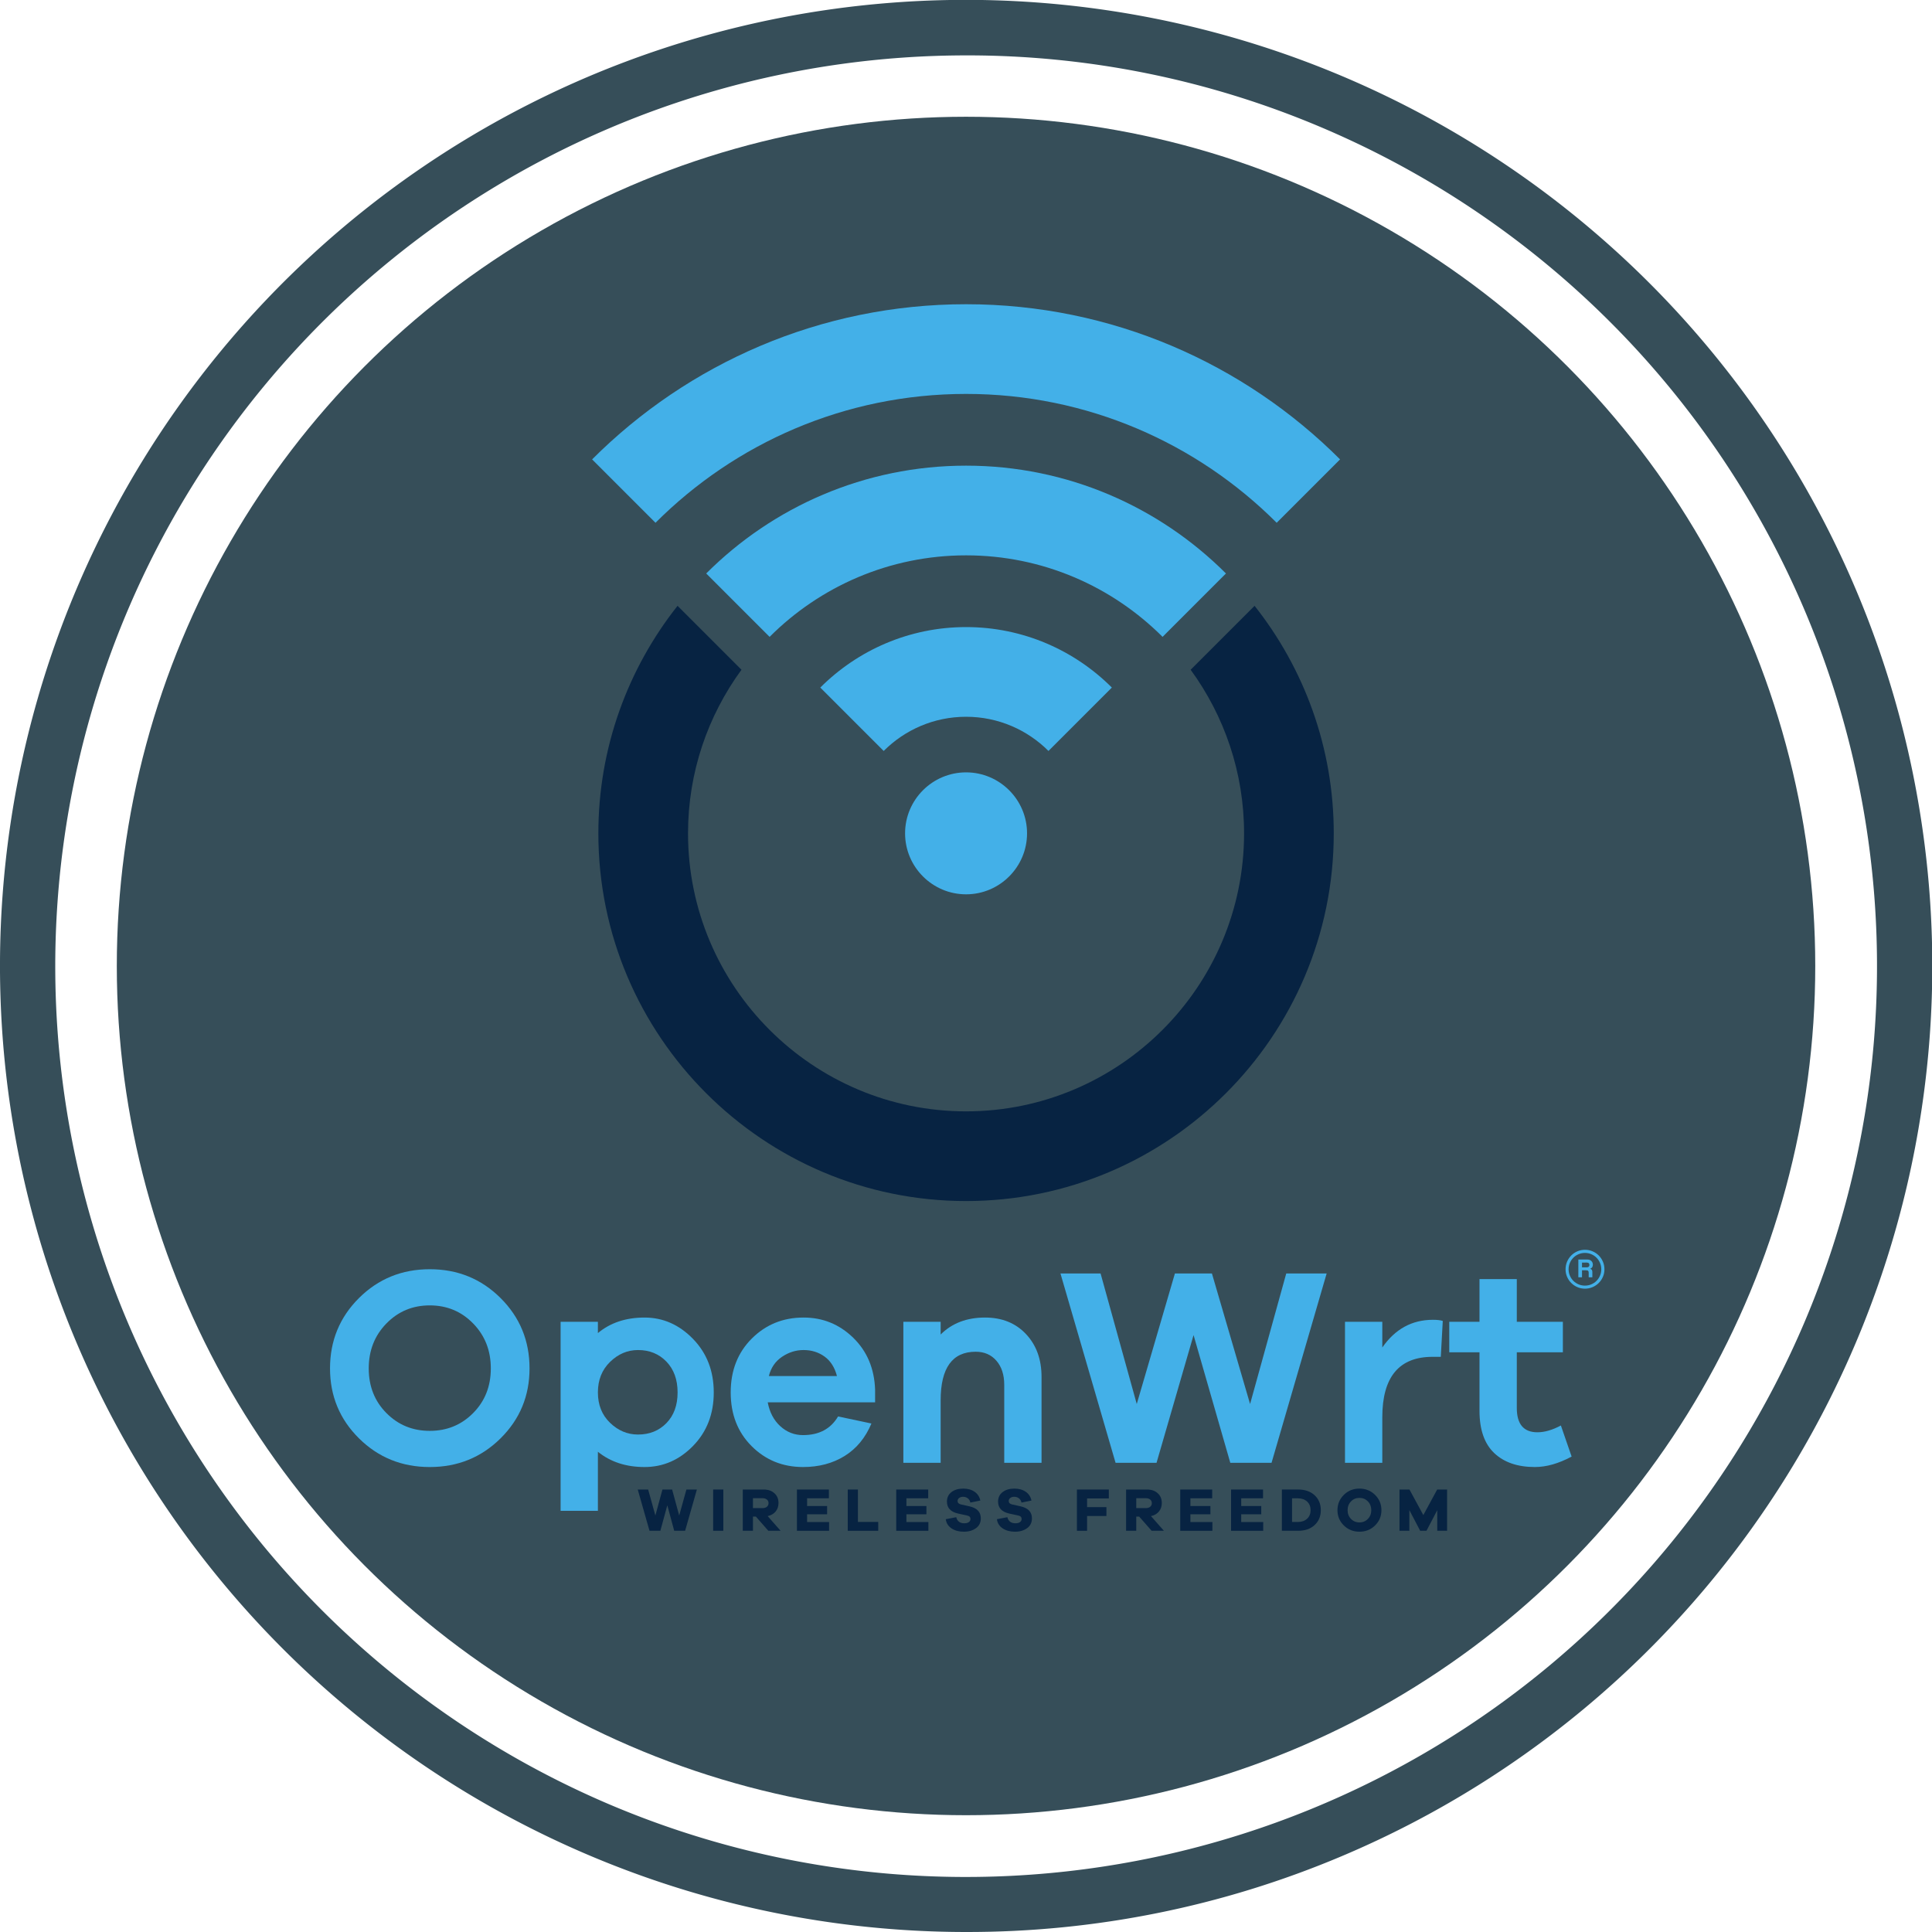 <?xml version="1.0" encoding="UTF-8" standalone="no"?>
<svg
   xmlns:dc="http://purl.org/dc/elements/1.1/"
   xmlns:cc="http://creativecommons.org/ns#"
   xmlns:rdf="http://www.w3.org/1999/02/22-rdf-syntax-ns#"
   xmlns:svg="http://www.w3.org/2000/svg"
   xmlns="http://www.w3.org/2000/svg"
   xmlns:xlink="http://www.w3.org/1999/xlink"
   xmlns:sodipodi="http://sodipodi.sourceforge.net/DTD/sodipodi-0.dtd"
   xmlns:inkscape="http://www.inkscape.org/namespaces/inkscape"
   viewBox="0 0 250 250"
   version="1.1"
   id="svg27"
   sodipodi:docname="icon_OpenWrt_Logo.svg"
   inkscape:version="1.0.2-2 (e86c870879, 2021-01-15)"
   width="250"
   height="250">
  <sodipodi:namedview
     pagecolor="#ffffff"
     bordercolor="#666666"
     borderopacity="1"
     objecttolerance="10"
     gridtolerance="10000"
     guidetolerance="10000"
     inkscape:pageopacity="0"
     inkscape:pageshadow="2"
     inkscape:window-width="3840"
     inkscape:window-height="2066"
     id="namedview29"
     showgrid="false"
     inkscape:zoom="1.2928839"
     inkscape:cx="59.274846"
     inkscape:cy="92.371968"
     inkscape:window-x="-11"
     inkscape:window-y="-11"
     inkscape:window-maximized="1"
     inkscape:current-layer="svg27"
     inkscape:snap-path-clip="true"
     inkscape:snap-path-mask="true"
     inkscape:snap-perpendicular="true"
     inkscape:snap-tangential="true"
     showborder="true"
     borderlayer="true"
     inkscape:pagecheckerboard="true"
     inkscape:document-rotation="0" />
  <defs
     id="defs13">
    <clipPath
       id="a"
       transform="translate(178.38 178.11)">
      <circle
         cx="489.3"
         cy="489.3"
         r="475.3"
         style="fill:none"
         id="circle2" />
    </clipPath>
    <radialGradient
       id="b"
       cx="466.56"
       cy="509.06"
       r="269.37"
       gradientUnits="userSpaceOnUse">
      <stop
         offset="0"
         stop-color="#fff"
         id="stop5" />
      <stop
         offset="0.43"
         stop-color="#eaeaea"
         id="stop7" />
      <stop
         offset="1"
         stop-color="#c8c8c8"
         id="stop9" />
    </radialGradient>
    <radialGradient
       id="c"
       cx="557.8"
       cy="414.69"
       r="215.24"
       xlink:href="#b" />
  </defs>
  <ellipse
     style="opacity:1;fill:#364e59;fill-opacity:1;fill-rule:nonzero;stroke:none;stroke-width:0;stroke-miterlimit:4;stroke-dasharray:none;stroke-opacity:1"
     id="path5119"
     cx="125.004"
     cy="124.998"
     rx="109.889"
     ry="109.89" />
  <path
     d="M 124.977,250 A 125.062,125.026 0 0 1 76.309,9.839 a 125.06,125.024 0 0 1 97.335,230.338 124.249,124.213 0 0 1 -48.667,9.822 z m 0,-242.832 A 117.907,117.873 0 0 0 79.097,233.59 117.906,117.871 0 0 0 170.859,16.428 117.133,117.099 0 0 0 124.977,7.167 Z"
     style="fill:#364e59;fill-opacity:1;stroke-width:0.255"
     id="path21"
     inkscape:connector-curvature="0" />
  <g
     id="g1133"
     transform="translate(0,6.492)">
    <g
       transform="matrix(0.665,0,0,0.665,45.759,237.836)"
       id="g1071">
      <g
         id="g168"
         transform="matrix(4.594,0,0,-4.594,119.172,-217.12)"
         style="fill:#43b0e8;fill-opacity:1">
        <path
           inkscape:connector-curvature="0"
           d="m 0,0 c -1.424,0 -2.583,-1.159 -2.583,-2.583 0,-1.424 1.159,-2.583 2.583,-2.583 1.424,0 2.583,1.159 2.583,2.583 C 2.583,-1.159 1.424,0 0,0"
           style="fill:#43b0e8;fill-opacity:1;fill-rule:nonzero;stroke:none"
           id="path170" />
      </g>
      <g
         id="g172"
         transform="matrix(4.594,0,0,-4.594,46.405,-278.02)"
         style="fill:#43b0e8;fill-opacity:1">
        <path
           inkscape:connector-curvature="0"
           d="m 0,0 2.685,-2.685 c 3.37,3.371 8.023,5.458 13.155,5.458 5.132,0 9.785,-2.087 13.156,-5.458 L 31.681,0 C 27.623,4.058 22.019,6.572 15.84,6.572 9.662,6.572 4.059,4.058 0,0"
           style="fill:#43b0e8;fill-opacity:1;fill-rule:nonzero;stroke:none"
           id="path174" />
      </g>
      <g
         id="g176"
         transform="matrix(4.594,0,0,-4.594,68.607,-255.82)"
         style="fill:#43b0e8;fill-opacity:1">
        <path
           inkscape:connector-curvature="0"
           d="m 0,0 2.685,-2.685 c 2.132,2.132 5.076,3.453 8.322,3.453 3.247,0 6.191,-1.321 8.323,-3.453 L 22.015,0 C 19.195,2.82 15.301,4.567 11.007,4.567 6.713,4.567 2.82,2.82 0,0"
           style="fill:#43b0e8;fill-opacity:1;fill-rule:nonzero;stroke:none"
           id="path178" />
      </g>
      <g
         id="g180"
         transform="matrix(4.594,0,0,-4.594,90.806,-233.62)"
         style="fill:#43b0e8;fill-opacity:1">
        <path
           inkscape:connector-curvature="0"
           d="m 0,0 2.685,-2.685 c 0.894,0.894 2.128,1.448 3.49,1.448 1.362,0 2.596,-0.554 3.49,-1.448 L 12.35,0 C 10.768,1.582 8.583,2.562 6.175,2.562 3.766,2.562 1.582,1.582 0,0"
           style="fill:#43b0e8;fill-opacity:1;fill-rule:nonzero;stroke:none"
           id="path182" />
      </g>
      <g
         id="g184"
         transform="matrix(4.594,0,0,-4.594,162.871,-237.087)"
         style="fill:#072342;fill-opacity:1">
        <path
           inkscape:connector-curvature="0"
           d="m 0,0 c 1.421,-1.946 2.263,-4.341 2.263,-6.93 0,-6.493 -5.283,-11.775 -11.776,-11.775 -6.493,0 -11.776,5.282 -11.776,11.775 0,2.589 0.842,4.984 2.264,6.93 l -2.708,2.708 c -2.098,-2.654 -3.354,-6.001 -3.354,-9.638 0,-8.587 6.986,-15.574 15.574,-15.574 8.588,0 15.575,6.987 15.575,15.574 0,3.637 -1.257,6.984 -3.354,9.638 z"
           style="fill:#072342;fill-opacity:1;fill-rule:nonzero;stroke:none"
           id="path186" />
      </g>
    </g>
    <g
       transform="matrix(0.315,0,0,0.315,-25.796,231.039)"
       id="g1096">
      <path
         inkscape:connector-curvature="0"
         d="m 287.521,-220.84 c 7.933,7.897 11.898,17.53 11.898,28.909 0,11.296 -3.964,20.874 -11.898,28.729 -7.933,7.855 -17.626,11.783 -29.083,11.783 -11.452,0 -21.145,-3.928 -29.078,-11.783 -7.929,-7.855 -11.898,-17.433 -11.898,-28.729 0,-11.379 3.969,-21.012 11.898,-28.909 7.933,-7.892 17.626,-11.838 29.078,-11.838 11.457,0 21.15,3.946 29.083,11.838 m -11.264,47.247 c 4.842,-4.874 7.258,-10.988 7.258,-18.338 0,-7.355 -2.416,-13.506 -7.258,-18.458 -4.833,-4.957 -10.772,-7.433 -17.819,-7.433 -7.038,0 -12.982,2.476 -17.815,7.433 -4.837,4.952 -7.258,11.103 -7.258,18.458 0,7.35 2.421,13.464 7.258,18.338 4.833,4.879 10.777,7.313 17.815,7.313 7.047,0 12.987,-2.435 17.819,-7.313"
         style="fill:#43b0e8;fill-opacity:1;fill-rule:nonzero;stroke:none;stroke-width:4.594"
         id="path36" />
      <path
         inkscape:connector-curvature="0"
         d="m 366.568,-204.064 c 5.687,5.843 8.531,13.175 8.531,22 0,8.82 -2.825,16.133 -8.475,21.94 -5.646,5.802 -12.307,8.705 -19.964,8.705 -7.584,0 -13.97,-2.09 -19.156,-6.27 v 24.264 h -15.32 v -77.662 h 15.32 v 4.644 c 5.108,-4.258 11.494,-6.385 19.156,-6.385 7.584,0 14.222,2.922 19.909,8.765 m -10.91,34.596 c 3.055,-3.138 4.585,-7.336 4.585,-12.596 0,-5.264 -1.53,-9.482 -4.585,-12.656 -3.059,-3.174 -6.95,-4.759 -11.673,-4.759 -4.332,0 -8.163,1.626 -11.489,4.879 -3.33,3.248 -4.993,7.428 -4.993,12.536 0,5.104 1.663,9.266 4.993,12.477 3.326,3.211 7.157,4.819 11.489,4.819 4.722,0 8.613,-1.566 11.673,-4.699"
         style="fill:#43b0e8;fill-opacity:1;fill-rule:nonzero;stroke:none;stroke-width:4.594"
         id="path40" />
      <path
         inkscape:connector-curvature="0"
         d="m 441.379,-178.003 h -44.114 c 0.776,4.102 2.494,7.368 5.168,9.808 2.669,2.439 5.784,3.661 9.344,3.661 6.578,0 11.379,-2.559 14.392,-7.667 l 13.699,2.903 c -2.476,5.885 -6.151,10.331 -11.025,13.349 -4.879,3.023 -10.566,4.529 -17.066,4.529 -8.356,0 -15.398,-2.862 -21.127,-8.59 -5.728,-5.728 -8.59,-13.078 -8.59,-22.055 0,-8.981 2.88,-16.349 8.645,-22.114 5.77,-5.77 12.867,-8.65 21.301,-8.65 7.897,0 14.686,2.765 20.378,8.296 5.687,5.535 8.687,12.637 8.995,21.306 z m -38.252,-18.692 c -2.747,1.86 -4.543,4.493 -5.393,7.897 h 27.971 c -0.928,-3.56 -2.628,-6.229 -5.104,-8.012 -2.476,-1.778 -5.343,-2.669 -8.595,-2.669 -3.17,0 -6.133,0.928 -8.88,2.784"
         style="fill:#43b0e8;fill-opacity:1;fill-rule:nonzero;stroke:none;stroke-width:4.594"
         id="path44" />
      <path
         inkscape:connector-curvature="0"
         d="m 503.363,-206.037 c 4.258,4.525 6.385,10.386 6.385,17.585 v 35.294 H 494.423 v -32.041 c 0,-4.102 -1.061,-7.391 -3.193,-9.867 -2.127,-2.476 -4.97,-3.716 -8.531,-3.716 -9.596,0 -14.397,6.656 -14.397,19.969 v 25.656 H 452.983 v -57.927 h 15.32 v 5.223 c 4.644,-4.644 10.722,-6.969 18.228,-6.969 6.964,0 12.578,2.265 16.832,6.794"
         style="fill:#43b0e8;fill-opacity:1;fill-rule:nonzero;stroke:none;stroke-width:4.594"
         id="path48" />
      <path
         inkscape:connector-curvature="0"
         d="m 604.235,-153.16 h -16.946 l -15.091,-52.47 -15.21,52.47 H 540.156 l -22.638,-77.777 h 16.482 l 14.861,53.632 15.674,-53.632 h 15.205 l 15.674,53.632 14.856,-53.632 h 16.602 z"
         style="fill:#43b0e8;fill-opacity:1;fill-rule:nonzero;stroke:none;stroke-width:4.594"
         id="path52" />
      <path
         inkscape:connector-curvature="0"
         d="m 674.574,-211.435 -0.813,14.741 H 670.394 c -13.777,0 -20.663,8.283 -20.663,24.843 v 18.687 h -15.325 v -57.923 h 15.325 v 10.561 c 5.264,-7.584 12.192,-11.374 20.782,-11.374 1.778,0 3.133,0.152 4.061,0.464"
         style="fill:#43b0e8;fill-opacity:1;fill-rule:nonzero;stroke:none;stroke-width:4.594"
         id="path64" />
      <path
         inkscape:connector-curvature="0"
         d="m 727.503,-155.715 c -5.338,2.866 -10.368,4.295 -15.09,4.295 -7.12,0 -12.693,-1.916 -16.717,-5.747 -4.024,-3.831 -6.036,-9.615 -6.036,-17.355 v -24.03 h -12.422 v -12.536 h 12.422 v -17.53 h 15.325 v 17.53 h 18.922 v 12.536 h -18.922 v 22.868 c 0,6.656 2.825,9.987 8.471,9.987 2.945,0 6.156,-0.932 9.638,-2.788 z"
         style="fill:#43b0e8;fill-opacity:1;fill-rule:nonzero;stroke:none;stroke-width:4.594"
         id="path68" />
      <path
         inkscape:connector-curvature="0"
         d="m 363.332,-125.232 h -4.479 l -2.834,-10.474 -2.857,10.474 h -4.456 l -4.833,-16.951 h 4.277 l 2.963,10.676 2.908,-10.676 h 3.974 l 2.908,10.676 2.963,-10.676 h 4.3 z"
         style="fill:#072342;fill-opacity:1;fill-rule:nonzero;stroke:none;stroke-width:4.594"
         id="path72" />
      <path
         inkscape:connector-curvature="0"
         d="m 374.85,-125.234 h 4.176 v -16.951 h -4.176 z"
         style="fill:#072342;fill-opacity:1;fill-rule:nonzero;stroke:none;stroke-width:4.594"
         id="path74" />
      <path
         inkscape:connector-curvature="0"
         d="m 397.522,-125.232 -5.113,-5.82 h -1.213 v 5.82 h -4.176 v -16.951 h 8.577 c 1.838,0 3.317,0.51 4.428,1.53 1.116,1.02 1.672,2.357 1.672,4.01 0,1.383 -0.4,2.55 -1.19,3.505 -0.795,0.951 -1.879,1.58 -3.266,1.883 l 5.315,6.022 z m -2.38,-9.312 c 0.744,0 1.337,-0.188 1.787,-0.556 0.446,-0.372 0.671,-0.868 0.671,-1.493 0,-0.611 -0.225,-1.098 -0.671,-1.47 -0.45,-0.367 -1.043,-0.556 -1.787,-0.556 h -3.946 v 4.075 z"
         style="fill:#072342;fill-opacity:1;fill-rule:nonzero;stroke:none;stroke-width:4.594"
         id="path86" />
      <path
         inkscape:connector-curvature="0"
         d="m 422.474,-125.232 h -13.207 v -16.951 h 13.129 v 3.592 h -8.953 v 3.188 h 8.223 v 3.39 h -8.223 v 3.188 h 9.031 z"
         style="fill:#072342;fill-opacity:1;fill-rule:nonzero;stroke:none;stroke-width:4.594"
         id="path90" />
      <path
         inkscape:connector-curvature="0"
         d="m 442.668,-125.232 h -12.527 v -16.951 h 4.18 v 13.308 h 8.347 z"
         style="fill:#072342;fill-opacity:1;fill-rule:nonzero;stroke:none;stroke-width:4.594"
         id="path94" />
      <path
         inkscape:connector-curvature="0"
         d="m 463.268,-125.232 h -13.207 v -16.951 h 13.129 v 3.592 h -8.953 v 3.188 h 8.223 v 3.39 h -8.223 v 3.188 h 9.031 z"
         style="fill:#072342;fill-opacity:1;fill-rule:nonzero;stroke:none;stroke-width:4.594"
         id="path98" />
      <path
         inkscape:connector-curvature="0"
         d="m 482.249,-141.263 c 1.25,0.868 2.03,2.072 2.352,3.606 l -4.098,0.836 c -0.151,-0.758 -0.51,-1.346 -1.066,-1.759 -0.551,-0.413 -1.19,-0.62 -1.897,-0.62 -0.675,0 -1.222,0.165 -1.645,0.492 -0.423,0.331 -0.634,0.74 -0.634,1.231 0,0.74 0.459,1.213 1.369,1.415 l 3.514,0.785 c 3.105,0.689 4.658,2.338 4.658,4.934 0,1.736 -0.666,3.087 -1.998,4.047 -1.332,0.96 -2.995,1.442 -4.984,1.442 -1.975,0 -3.647,-0.45 -5.021,-1.351 -1.378,-0.905 -2.173,-2.164 -2.393,-3.785 l 4.3,-0.831 c 0.409,1.668 1.521,2.504 3.34,2.504 0.776,0 1.392,-0.161 1.837,-0.482 0.446,-0.322 0.671,-0.744 0.671,-1.263 0,-0.404 -0.115,-0.726 -0.345,-0.965 -0.225,-0.234 -0.634,-0.413 -1.226,-0.528 l -3.542,-0.763 c -3.036,-0.689 -4.552,-2.324 -4.552,-4.906 0,-1.64 0.616,-2.935 1.847,-3.9 1.231,-0.96 2.848,-1.438 4.856,-1.438 1.861,0 3.409,0.432 4.658,1.3"
         style="fill:#072342;fill-opacity:1;fill-rule:nonzero;stroke:none;stroke-width:4.594"
         id="path110" />
      <path
         inkscape:connector-curvature="0"
         d="m 503.253,-141.263 c 1.25,0.868 2.035,2.072 2.357,3.606 l -4.102,0.836 c -0.152,-0.758 -0.505,-1.346 -1.061,-1.759 -0.556,-0.413 -1.19,-0.62 -1.897,-0.62 -0.675,0 -1.227,0.165 -1.645,0.492 -0.423,0.331 -0.634,0.74 -0.634,1.231 0,0.74 0.455,1.213 1.364,1.415 l 3.519,0.785 c 3.101,0.689 4.653,2.338 4.653,4.934 0,1.736 -0.662,3.087 -1.998,4.047 -1.332,0.96 -2.995,1.442 -4.984,1.442 -1.971,0 -3.647,-0.45 -5.021,-1.351 -1.374,-0.905 -2.173,-2.164 -2.393,-3.785 l 4.304,-0.831 c 0.404,1.668 1.516,2.504 3.34,2.504 0.776,0 1.387,-0.161 1.833,-0.482 0.45,-0.322 0.671,-0.744 0.671,-1.263 0,-0.404 -0.115,-0.726 -0.34,-0.965 -0.23,-0.234 -0.639,-0.413 -1.226,-0.528 l -3.542,-0.763 c -3.041,-0.689 -4.557,-2.324 -4.557,-4.906 0,-1.64 0.616,-2.935 1.847,-3.9 1.231,-0.96 2.853,-1.438 4.856,-1.438 1.86,0 3.413,0.432 4.658,1.3"
         style="fill:#072342;fill-opacity:1;fill-rule:nonzero;stroke:none;stroke-width:4.594"
         id="path114" />
      <path
         inkscape:connector-curvature="0"
         d="m 528.46,-134.949 h 7.943 v 3.643 h -7.943 v 6.073 h -4.176 v -16.951 h 13.106 v 3.666 h -8.93 z"
         style="fill:#072342;fill-opacity:1;fill-rule:nonzero;stroke:none;stroke-width:4.594"
         id="path118" />
      <path
         inkscape:connector-curvature="0"
         d="m 554.982,-125.232 -5.113,-5.82 h -1.213 v 5.82 h -4.176 v -16.951 h 8.577 c 1.837,0 3.312,0.51 4.428,1.53 1.116,1.02 1.672,2.357 1.672,4.01 0,1.383 -0.4,2.55 -1.194,3.505 -0.79,0.951 -1.879,1.58 -3.262,1.883 l 5.315,6.022 z m -2.384,-9.312 c 0.749,0 1.341,-0.188 1.787,-0.556 0.446,-0.372 0.671,-0.868 0.671,-1.493 0,-0.611 -0.225,-1.098 -0.671,-1.47 -0.446,-0.367 -1.038,-0.556 -1.787,-0.556 h -3.941 v 4.075 z"
         style="fill:#072342;fill-opacity:1;fill-rule:nonzero;stroke:none;stroke-width:4.594"
         id="path130" />
      <path
         inkscape:connector-curvature="0"
         d="M 579.934,-125.232 H 566.727 v -16.951 h 13.129 v 3.592 h -8.953 v 3.188 h 8.218 v 3.39 h -8.218 v 3.188 h 9.031 z"
         style="fill:#072342;fill-opacity:1;fill-rule:nonzero;stroke:none;stroke-width:4.594"
         id="path134" />
      <path
         inkscape:connector-curvature="0"
         d="m 600.812,-125.232 h -13.207 v -16.951 h 13.129 v 3.592 h -8.958 v 3.188 h 8.227 v 3.39 h -8.227 v 3.188 h 9.036 z"
         style="fill:#072342;fill-opacity:1;fill-rule:nonzero;stroke:none;stroke-width:4.594"
         id="path138" />
      <path
         inkscape:connector-curvature="0"
         d="m 615.185,-142.185 c 2.784,0 5.026,0.781 6.73,2.343 1.704,1.557 2.554,3.606 2.554,6.133 0,2.531 -0.85,4.575 -2.554,6.137 -1.704,1.562 -3.946,2.338 -6.73,2.338 h -6.707 v -16.951 z m -0.151,13.336 c 1.585,0 2.853,-0.446 3.808,-1.328 0.951,-0.887 1.429,-2.063 1.429,-3.533 0,-1.465 -0.478,-2.641 -1.429,-3.528 -0.956,-0.887 -2.223,-1.328 -3.808,-1.328 h -2.38 v 9.716 z"
         style="fill:#072342;fill-opacity:1;fill-rule:nonzero;stroke:none;stroke-width:4.594"
         id="path150" />
      <path
         inkscape:connector-curvature="0"
         d="m 646.754,-139.985 c 1.746,1.723 2.618,3.822 2.618,6.303 0,2.462 -0.873,4.548 -2.618,6.261 -1.746,1.713 -3.882,2.568 -6.413,2.568 -2.531,0 -4.667,-0.854 -6.413,-2.568 -1.746,-1.713 -2.618,-3.799 -2.618,-6.261 0,-2.481 0.873,-4.58 2.618,-6.303 1.746,-1.718 3.882,-2.582 6.413,-2.582 2.531,0 4.667,0.864 6.413,2.582 m -2.945,9.881 c 0.928,-0.951 1.392,-2.145 1.392,-3.579 0,-1.452 -0.464,-2.66 -1.392,-3.62 -0.932,-0.96 -2.086,-1.442 -3.468,-1.442 -1.383,0 -2.54,0.482 -3.464,1.442 -0.932,0.96 -1.397,2.168 -1.397,3.62 0,1.433 0.464,2.628 1.397,3.579 0.923,0.956 2.081,1.433 3.464,1.433 1.383,0 2.536,-0.478 3.468,-1.433"
         style="fill:#072342;fill-opacity:1;fill-rule:nonzero;stroke:none;stroke-width:4.594"
         id="path154" />
      <path
         inkscape:connector-curvature="0"
         d="m 676.351,-125.232 h -4.047 v -8.453 l -4.428,8.453 h -2.582 l -4.451,-8.503 v 8.503 h -4.052 v -16.951 h 4.098 l 5.696,10.501 5.692,-10.501 h 4.075 z"
         style="fill:#072342;fill-opacity:1;fill-rule:nonzero;stroke:none;stroke-width:4.594"
         id="path158" />
      <path
         inkscape:connector-curvature="0"
         d="m 740.982,-232.657 c 0,1.112 -0.207,2.145 -0.625,3.105 -0.418,0.96 -0.988,1.801 -1.709,2.522 -0.726,0.726 -1.571,1.295 -2.545,1.709 -0.974,0.418 -2.012,0.629 -3.128,0.629 -1.112,0 -2.145,-0.211 -3.105,-0.629 -0.96,-0.413 -1.801,-0.983 -2.522,-1.709 -0.726,-0.721 -1.295,-1.562 -1.709,-2.522 -0.418,-0.96 -0.629,-1.994 -0.629,-3.105 0,-1.112 0.211,-2.154 0.629,-3.128 0.413,-0.974 0.983,-1.819 1.709,-2.545 0.721,-0.721 1.562,-1.291 2.522,-1.709 0.96,-0.418 1.994,-0.625 3.105,-0.625 1.116,0 2.154,0.207 3.128,0.625 0.974,0.418 1.819,0.988 2.545,1.709 0.721,0.726 1.291,1.571 1.709,2.545 0.418,0.974 0.625,2.017 0.625,3.128 m -1.291,0 c 0,-0.919 -0.175,-1.787 -0.524,-2.609 -0.349,-0.818 -0.827,-1.534 -1.438,-2.145 -0.611,-0.611 -1.328,-1.093 -2.15,-1.438 -0.818,-0.349 -1.686,-0.524 -2.605,-0.524 -0.919,0 -1.787,0.174 -2.605,0.524 -0.818,0.345 -1.539,0.827 -2.145,1.438 -0.616,0.611 -1.093,1.328 -1.442,2.145 -0.349,0.822 -0.519,1.69 -0.519,2.609 0,0.914 0.17,1.787 0.519,2.605 0.349,0.822 0.827,1.534 1.442,2.15 0.606,0.611 1.328,1.089 2.145,1.438 0.818,0.349 1.686,0.519 2.605,0.519 0.919,0 1.787,-0.17 2.605,-0.519 0.822,-0.349 1.539,-0.827 2.15,-1.438 0.611,-0.616 1.089,-1.328 1.438,-2.15 0.349,-0.818 0.524,-1.69 0.524,-2.605 m -5.173,3.294 v -1.879 c 0,-0.358 -0.078,-0.616 -0.23,-0.767 -0.152,-0.156 -0.45,-0.23 -0.896,-0.23 h -1.626 v 2.876 h -1.502 v -7.299 h 3.712 c 0.694,0 1.245,0.202 1.645,0.606 0.404,0.404 0.606,0.91 0.606,1.521 0,0.391 -0.092,0.73 -0.271,1.024 -0.179,0.289 -0.45,0.505 -0.813,0.643 0.335,0.115 0.565,0.271 0.689,0.482 0.124,0.207 0.188,0.519 0.188,0.937 v 2.086 z m -2.752,-6.045 v 1.957 h 1.916 c 0.39,0 0.675,-0.087 0.854,-0.271 0.184,-0.179 0.276,-0.409 0.276,-0.684 0,-0.308 -0.082,-0.551 -0.253,-0.73 -0.166,-0.179 -0.446,-0.271 -0.836,-0.271 z"
         style="fill:#43b0e8;fill-opacity:1;fill-rule:nonzero;stroke:none;stroke-width:4.594"
         id="path190" />
    </g>
  </g>
</svg>
